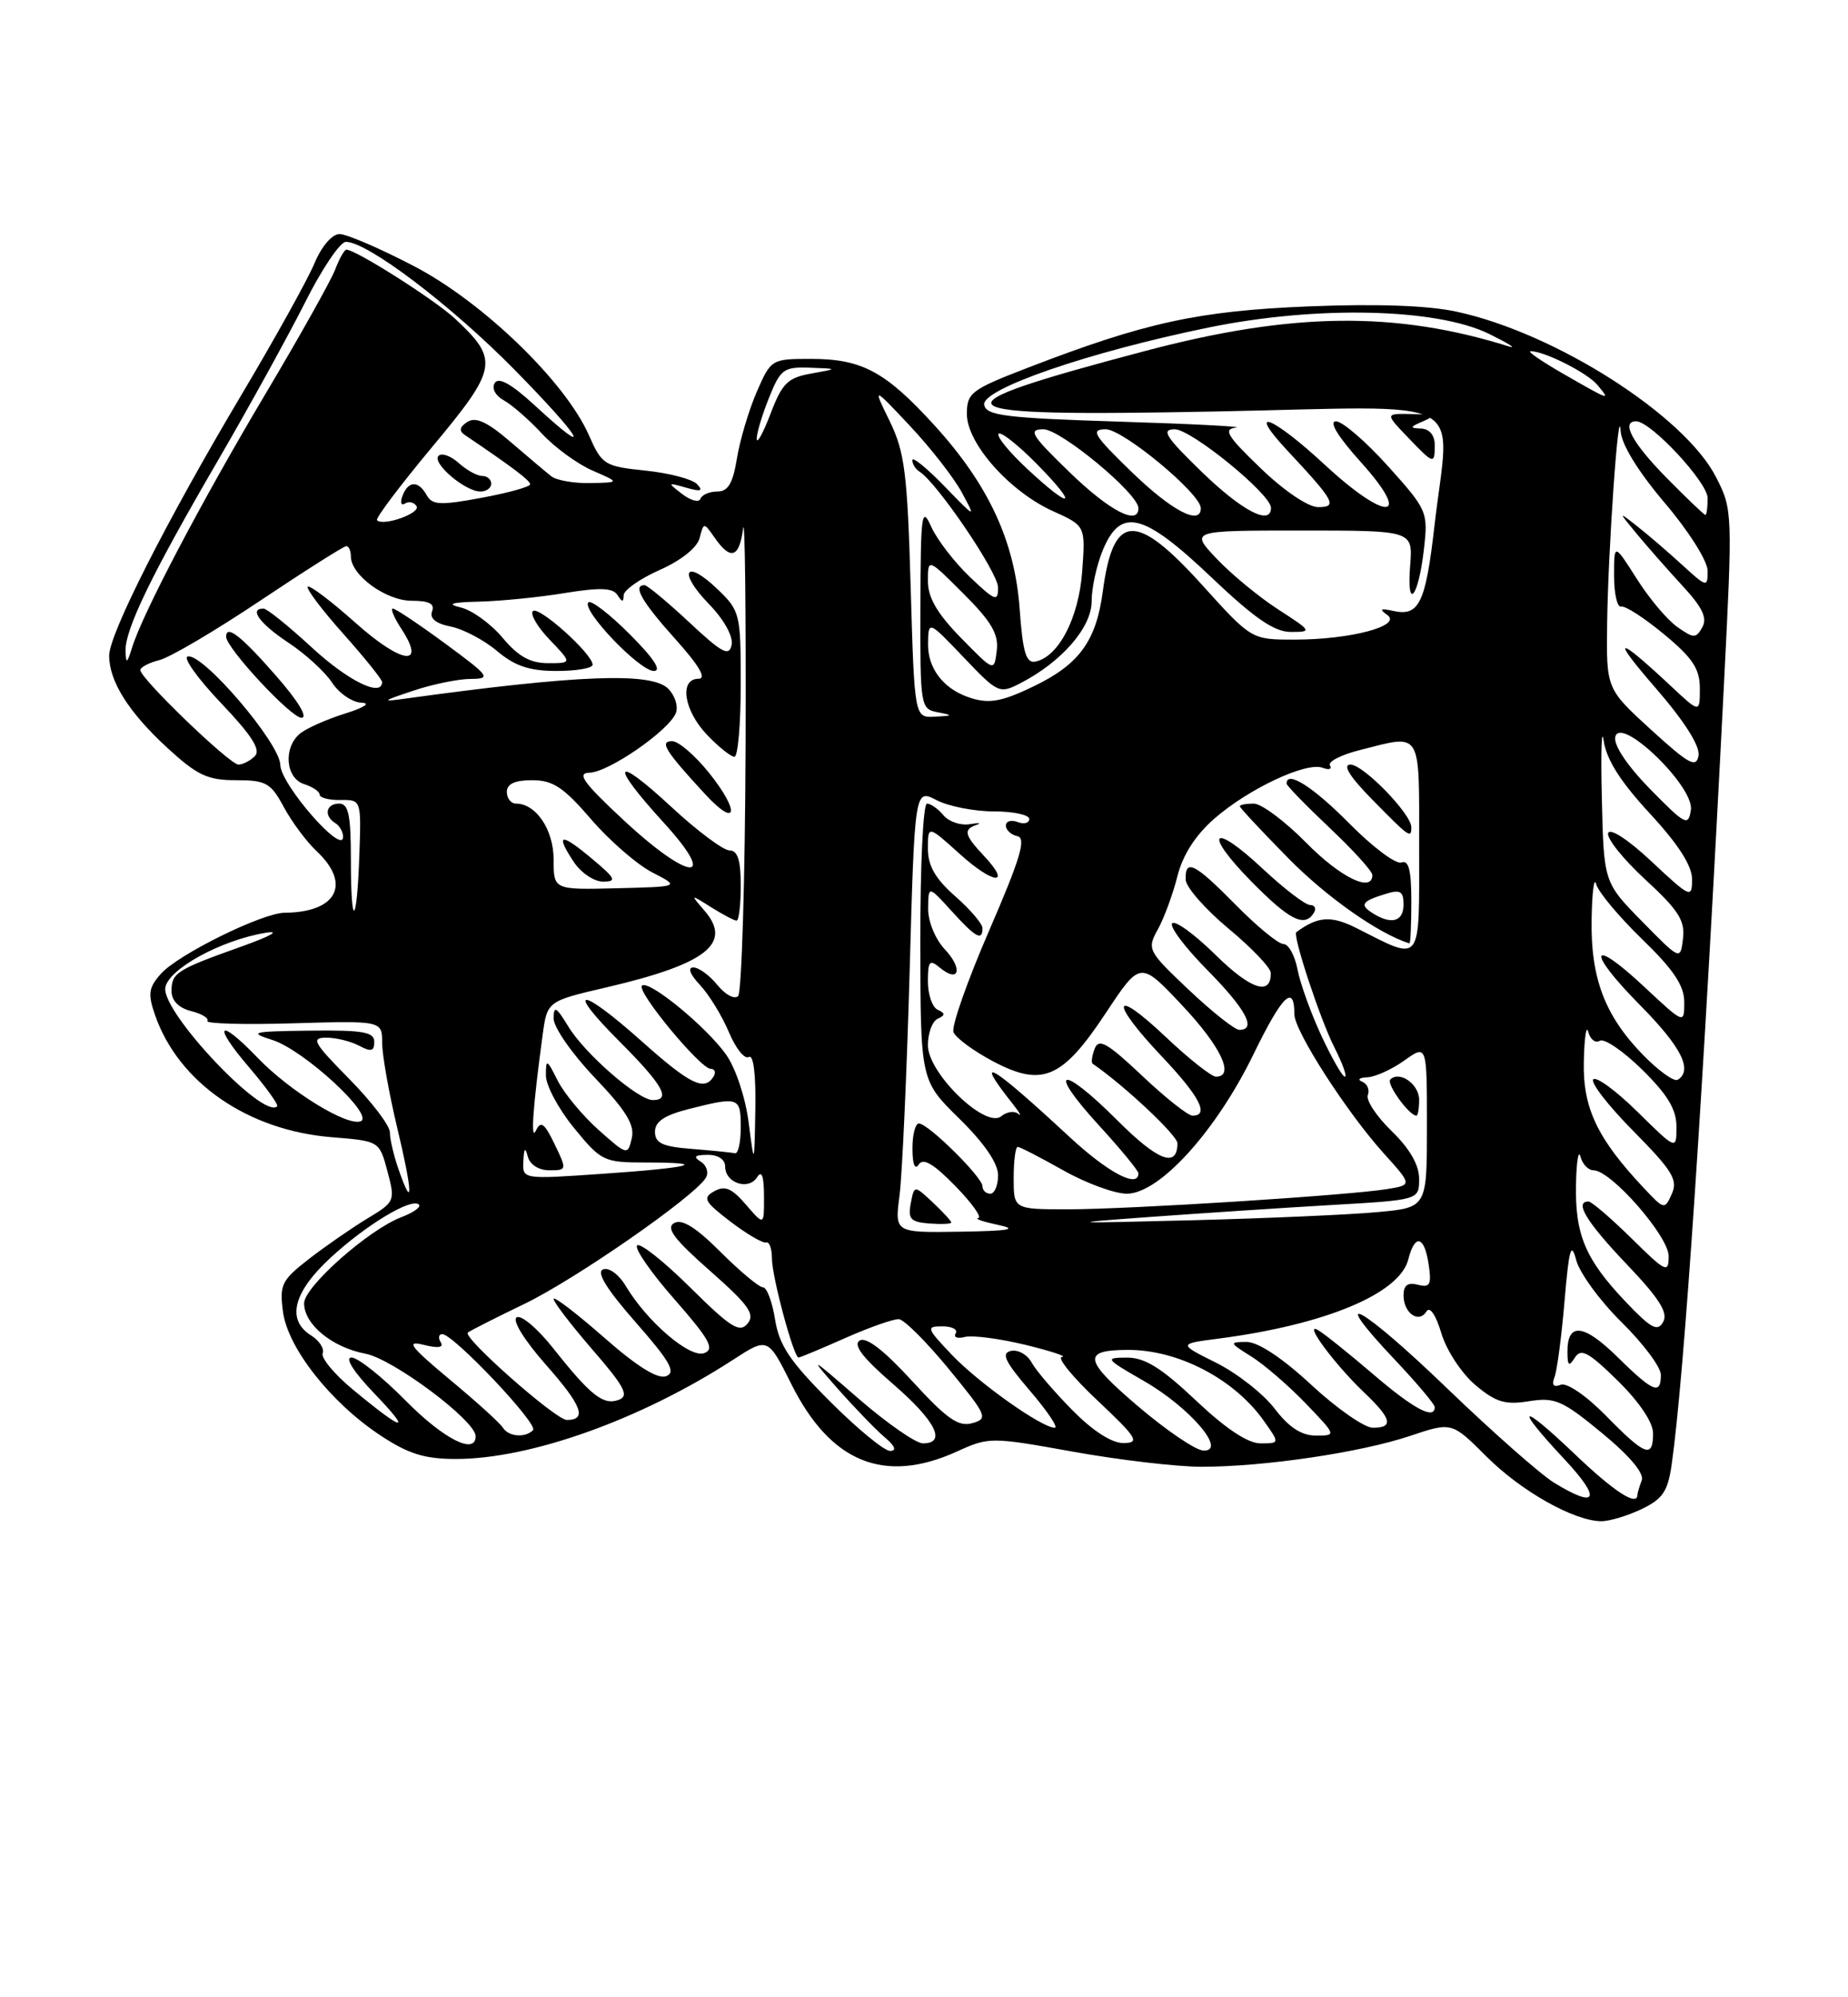 <?xml version="1.0" encoding="UTF-8" standalone="no"?>
<!DOCTYPE svg PUBLIC "-//W3C//DTD SVG 1.1//EN" "http://www.w3.org/Graphics/SVG/1.1/DTD/svg11.dtd" >
<svg xmlns="http://www.w3.org/2000/svg" xmlns:xlink="http://www.w3.org/1999/xlink" version="1.1" viewBox="0 0 237 256">
 <g >
 <path fill="currentColor"
d=" M 210.50 193.44 C 213.24 192.13 213.89 191.17 214.39 187.69 C 215.99 176.43 218.44 139.99 221.08 87.93 C 222.21 65.72 222.20 65.30 220.09 61.18 C 216.06 53.27 199.53 42.71 186.86 39.96 C 183.15 39.15 176.64 38.92 167.86 39.27 C 153.71 39.84 146.85 41.33 131.85 47.12 C 124.53 49.94 124.00 50.34 124.00 53.07 C 124.00 56.84 129.49 63.02 135.07 65.53 C 139.21 67.40 139.21 67.40 138.79 73.21 C 138.36 79.19 135.76 84.21 132.78 84.80 C 131.59 85.03 131.17 83.62 130.77 78.09 C 130.15 69.36 126.77 62.10 119.78 54.45 C 113.52 47.60 110.53 46.00 103.99 46.00 C 98.94 46.00 98.87 46.05 97.04 50.25 C 96.03 52.59 94.89 56.41 94.51 58.75 C 93.99 61.95 93.37 63.00 92.00 63.00 C 90.99 63.00 90.02 63.42 89.83 63.93 C 89.65 64.44 88.60 64.17 87.50 63.33 C 85.56 61.84 85.58 61.82 88.00 62.51 C 89.89 63.05 90.23 62.94 89.39 62.05 C 88.78 61.41 85.81 60.63 82.78 60.32 C 77.51 59.77 77.20 59.58 75.52 55.77 C 72.49 48.91 61.90 38.69 53.07 34.10 C 48.74 31.84 44.45 30.00 43.55 30.00 C 42.59 30.00 41.24 31.57 40.33 33.75 C 39.47 35.81 35.25 43.41 30.95 50.63 C 21.38 66.72 14.00 81.26 14.00 84.03 C 14.00 87.32 16.49 91.27 21.40 95.80 C 25.28 99.37 26.60 100.00 30.25 100.00 C 34.12 100.00 34.73 100.34 36.40 103.45 C 37.42 105.34 39.32 107.90 40.63 109.12 C 45.09 113.32 43.19 116.94 36.50 116.99 C 33.64 117.01 22.84 122.33 20.64 124.81 C 19.05 126.59 18.94 127.39 19.89 130.12 C 22.91 138.77 31.78 144.89 42.56 145.76 C 48.65 146.25 48.65 146.25 49.69 150.13 C 50.70 153.93 50.65 154.05 47.11 156.18 C 45.13 157.38 41.76 159.71 39.64 161.35 C 36.11 164.09 35.83 164.66 36.29 168.13 C 36.91 172.78 42.41 179.76 48.77 183.97 C 52.37 186.35 54.44 187.00 58.46 187.00 C 68.05 187.00 82.20 181.94 93.99 174.30 C 98.48 171.39 98.48 171.39 101.49 177.41 C 106.51 187.46 113.41 190.27 122.71 186.05 C 126.85 184.17 127.08 184.17 137.63 186.07 C 143.52 187.13 150.93 188.00 154.10 188.00 C 162.15 188.00 174.51 186.17 180.85 184.04 C 186.19 182.25 186.19 182.25 190.64 186.69 C 195.07 191.12 201.84 194.94 205.35 194.98 C 206.37 194.99 208.68 194.30 210.50 193.44 Z  M 199.33 190.06 C 197.59 189.00 191.39 183.53 185.56 177.92 C 174.57 167.33 169.92 164.80 178.89 174.29 C 181.70 177.26 184.00 179.99 184.00 180.35 C 184.00 182.03 181.30 180.59 176.14 176.17 C 173.04 173.52 169.85 170.96 169.05 170.49 C 167.04 169.30 171.11 174.82 174.91 178.44 C 178.49 181.84 178.78 183.00 176.06 183.00 C 174.99 183.00 171.44 180.53 168.17 177.50 C 164.45 174.05 161.35 172.00 159.87 172.00 C 157.60 172.01 157.63 172.09 160.50 173.88 C 162.15 174.92 165.28 177.62 167.45 179.88 C 171.41 184.00 171.41 184.00 168.75 184.00 C 166.91 184.00 165.30 182.95 163.47 180.55 C 162.02 178.65 158.65 176.01 155.97 174.67 C 151.10 172.24 151.10 172.24 156.30 171.57 C 169.97 169.79 179.51 165.81 180.61 161.42 C 181.45 158.08 182.68 158.39 183.22 162.07 C 183.61 164.67 183.39 165.07 181.84 164.67 C 180.54 164.33 180.00 164.73 180.00 166.03 C 180.00 168.31 181.96 169.68 182.94 168.09 C 183.37 167.40 184.15 168.54 184.85 170.89 C 185.51 173.09 187.45 176.04 189.21 177.52 C 191.83 179.73 193.03 180.09 196.08 179.60 C 199.41 179.07 200.36 179.48 205.44 183.67 C 208.99 186.59 210.89 188.85 210.55 189.74 C 210.25 190.52 210.00 191.35 210.00 191.58 C 210.00 193.14 207.02 191.21 201.93 186.35 C 194.87 179.62 194.09 180.05 200.64 187.04 C 205.42 192.16 204.87 193.44 199.33 190.06 Z  M 106.44 179.62 C 101.31 174.50 99.93 172.44 99.40 169.12 C 99.04 166.86 98.34 165.00 97.85 165.00 C 97.35 165.00 94.91 162.96 92.42 160.48 C 89.26 157.32 87.47 156.20 86.46 156.76 C 85.36 157.38 86.44 158.82 91.05 162.88 C 96.03 167.27 96.87 168.45 95.87 169.65 C 94.85 170.88 93.71 170.16 88.53 165.03 C 85.15 161.68 82.08 159.25 81.71 159.63 C 81.33 160.00 83.49 163.12 86.51 166.55 C 90.99 171.66 91.69 172.91 90.32 173.43 C 88.50 174.13 83.00 169.43 80.26 164.84 C 79.38 163.36 78.09 162.41 77.35 162.70 C 76.44 163.04 77.78 165.22 81.53 169.49 C 85.95 174.52 86.72 175.89 85.43 176.39 C 84.35 176.80 81.68 175.14 77.41 171.38 C 73.88 168.29 71.00 166.09 71.00 166.49 C 71.00 166.90 73.25 169.83 76.00 173.01 C 80.08 177.71 80.71 178.90 79.38 179.41 C 77.40 180.17 75.78 178.91 70.98 172.85 C 68.96 170.29 66.83 168.49 66.26 168.85 C 65.66 169.23 67.23 171.77 70.04 174.96 C 74.64 180.16 75.33 182.00 72.69 182.00 C 71.28 182.00 59.27 171.40 60.00 170.80 C 60.27 170.57 63.53 168.92 67.24 167.13 C 73.79 163.98 89.01 153.41 90.51 150.98 C 90.92 150.32 90.64 149.38 89.88 148.90 C 88.86 148.26 89.08 148.03 90.75 148.02 C 92.11 148.01 93.00 148.61 93.00 149.53 C 93.00 151.62 95.99 152.62 97.09 150.90 C 97.69 149.94 97.97 150.71 97.98 153.31 C 98.00 157.11 98.00 157.11 95.67 154.41 C 93.86 152.30 92.97 151.92 91.61 152.68 C 90.07 153.54 90.31 154.00 93.68 156.58 C 95.78 158.18 97.84 159.38 98.25 159.25 C 98.66 159.11 99.00 160.04 99.00 161.32 C 99.00 163.65 101.79 174.00 102.41 174.00 C 102.60 174.00 105.29 172.88 108.40 171.50 C 111.51 170.12 114.61 169.04 115.28 169.08 C 115.95 169.13 118.84 172.01 121.69 175.48 C 126.59 181.45 126.76 181.83 124.69 182.41 C 122.92 182.91 121.43 181.87 117.00 177.03 C 113.36 173.06 111.08 171.30 110.25 171.82 C 109.37 172.38 110.65 174.04 114.50 177.37 C 119.99 182.11 121.46 185.00 118.36 185.00 C 117.46 185.00 113.75 182.42 110.11 179.27 C 103.78 173.77 103.67 173.72 107.46 178.02 C 109.64 180.48 112.34 183.27 113.46 184.22 C 114.78 185.33 115.03 185.95 114.16 185.97 C 113.42 185.99 109.95 183.13 106.44 179.62 Z  M 145.86 180.17 C 138.98 174.30 138.76 173.04 144.60 173.02 C 151.04 172.98 158.23 176.71 162.03 182.04 C 164.14 185.00 164.14 185.00 161.66 185.00 C 160.03 185.00 157.20 183.12 153.37 179.50 C 148.94 175.32 146.83 174.00 144.52 174.01 C 141.64 174.02 141.73 174.15 146.66 176.98 C 152.58 180.37 157.45 186.06 154.32 185.92 C 153.32 185.88 149.51 183.29 145.86 180.17 Z  M 205.98 181.48 C 203.44 178.89 200.96 177.19 200.16 177.49 C 199.23 177.85 198.97 177.52 199.37 176.48 C 199.69 175.64 200.27 171.25 200.65 166.72 C 201.22 160.04 201.50 159.06 202.14 161.50 C 202.57 163.15 205.19 166.74 207.96 169.47 C 210.73 172.19 213.00 175.23 213.00 176.21 C 213.00 178.85 212.03 178.45 207.38 173.88 C 203.07 169.65 200.99 169.46 201.02 173.31 C 201.03 175.08 201.21 175.21 201.98 174.00 C 202.75 172.77 203.73 173.30 207.46 176.96 C 210.23 179.68 212.00 182.31 212.00 183.71 C 212.00 186.97 211.00 186.60 205.98 181.48 Z  M 52.00 179.50 C 49.01 176.47 45.90 174.00 45.08 174.00 C 44.18 174.00 45.36 175.85 48.04 178.64 C 52.96 183.77 51.81 183.54 45.23 178.08 C 42.88 176.14 41.15 174.05 41.38 173.45 C 41.61 172.85 40.95 171.82 39.90 171.17 C 36.71 169.18 37.59 165.63 42.39 161.21 C 46.99 156.96 52.81 153.47 53.73 154.40 C 54.03 154.70 53.02 155.42 51.49 156.00 C 47.28 157.60 39.00 164.93 39.00 167.05 C 39.00 169.75 42.60 172.70 46.84 173.50 C 50.39 174.16 61.00 182.09 61.00 184.08 C 61.00 186.54 56.89 184.45 52.00 179.50 Z  M 137.53 180.75 C 135.22 178.41 132.87 175.67 132.31 174.65 C 131.76 173.63 130.56 172.95 129.66 173.15 C 128.36 173.43 128.86 174.49 132.08 178.25 C 134.32 180.86 135.76 183.00 135.27 183.00 C 133.60 183.00 125.49 177.25 122.05 173.63 C 118.81 170.22 118.74 170.00 120.86 170.00 C 122.10 170.00 122.87 170.41 122.56 170.91 C 122.25 171.41 122.79 171.61 123.75 171.36 C 124.71 171.12 128.20 171.57 131.50 172.37 C 134.80 173.18 136.92 173.87 136.20 173.92 C 135.49 173.96 137.52 176.46 140.70 179.46 C 145.83 184.29 146.22 184.93 144.12 184.96 C 142.61 184.99 140.19 183.44 137.53 180.75 Z  M 64.48 182.97 C 64.14 182.41 61.07 179.63 57.67 176.81 C 52.58 172.56 52.00 171.79 54.33 172.37 C 56.20 172.84 56.95 172.72 56.52 172.04 C 56.17 171.47 56.26 171.00 56.72 171.00 C 58.15 171.00 69.10 182.57 68.36 183.31 C 67.34 184.33 65.21 184.15 64.48 182.97 Z  M 208.39 166.75 C 203.29 161.36 201.97 158.20 202.12 151.70 C 202.18 148.84 202.44 147.29 202.69 148.25 C 202.94 149.21 203.69 150.00 204.37 150.00 C 206.60 150.00 214.00 158.45 214.00 161.00 C 214.00 163.25 213.65 163.08 209.22 158.71 C 206.58 156.12 204.11 154.00 203.72 154.00 C 201.86 154.00 203.47 156.64 208.59 162.01 C 212.79 166.41 213.96 168.25 213.30 169.43 C 212.57 170.74 211.74 170.28 208.39 166.75 Z  M 115.36 153.25 C 115.70 150.64 116.28 137.84 116.65 124.80 C 117.31 101.11 117.31 101.11 120.10 102.55 C 121.64 103.35 124.95 104.00 127.45 104.00 C 129.95 104.00 132.00 104.44 132.00 104.97 C 132.00 105.50 131.32 105.68 130.50 105.36 C 129.68 105.05 129.00 105.25 129.00 105.82 C 129.00 106.39 129.67 107.00 130.48 107.18 C 131.64 107.43 130.86 110.03 126.87 119.24 C 124.07 125.69 122.00 131.57 122.28 132.29 C 122.56 133.02 124.83 134.69 127.33 136.02 C 133.67 139.38 136.22 138.29 141.83 129.82 C 146.24 123.16 146.24 123.16 151.58 128.83 C 156.57 134.12 158.41 138.00 155.94 138.00 C 155.36 138.00 152.43 135.68 149.44 132.85 C 142.61 126.40 142.28 128.31 149.00 135.41 C 153.85 140.53 155.13 143.00 152.94 143.00 C 152.36 143.00 149.44 140.69 146.46 137.87 C 142.01 133.67 140.92 133.05 140.39 134.41 C 140.04 135.33 139.92 136.20 140.13 136.34 C 144.12 139.07 151.00 145.52 151.00 146.53 C 151.00 149.76 148.50 148.81 143.27 143.57 C 136.04 136.35 134.16 136.83 140.88 144.18 C 143.70 147.26 146.00 150.05 146.00 150.39 C 146.00 152.36 142.11 150.31 137.18 145.74 C 127.01 136.31 124.71 134.97 129.89 141.50 C 130.76 142.60 131.07 143.17 130.58 142.76 C 130.09 142.35 129.11 142.49 128.41 143.07 C 126.41 144.73 119.00 137.56 119.00 133.97 C 119.00 132.43 119.56 130.90 120.25 130.58 C 121.25 130.12 121.25 129.88 120.25 129.42 C 119.56 129.10 119.00 127.47 119.00 125.79 C 119.00 123.18 119.22 122.93 120.52 124.02 C 123.01 126.08 123.53 124.19 121.17 121.68 C 119.94 120.37 119.01 118.10 119.03 116.44 C 119.06 113.50 119.06 113.50 122.02 116.75 C 125.13 120.18 126.00 120.66 126.00 118.97 C 126.00 118.40 124.42 116.56 122.50 114.87 C 119.95 112.63 119.00 110.97 119.00 108.78 C 119.00 105.77 119.00 105.77 123.09 109.46 C 127.44 113.39 129.82 113.56 126.17 109.68 C 123.67 107.02 123.51 106.31 125.25 105.72 C 125.94 105.48 125.54 105.45 124.36 105.64 C 123.19 105.83 121.67 105.31 120.99 104.49 C 120.31 103.67 119.36 103.00 118.88 103.00 C 118.39 103.00 118.01 110.99 118.03 120.75 C 118.05 138.50 118.05 138.50 123.03 143.38 C 126.22 146.51 128.00 149.10 128.00 150.63 C 128.00 151.93 127.55 153.00 127.00 153.00 C 126.45 153.00 126.00 152.57 126.00 152.05 C 126.00 150.88 119.03 144.00 117.85 144.00 C 117.38 144.00 117.01 145.46 117.02 147.25 C 117.02 149.23 117.34 150.01 117.82 149.26 C 118.38 148.37 119.73 149.16 122.51 152.01 C 124.65 154.20 125.98 156.06 125.45 156.13 C 124.93 156.20 126.08 156.59 128.00 157.00 C 130.64 157.56 129.45 157.77 123.12 157.87 C 114.74 158.00 114.74 158.00 115.36 153.25 Z  M 122.00 156.69 C 122.00 156.50 120.93 155.35 119.63 154.12 C 117.25 151.89 117.25 151.89 116.80 154.25 C 116.42 156.24 116.79 156.63 119.18 156.82 C 120.73 156.93 122.00 156.88 122.00 156.69 Z  M 147.50 155.98 C 154.10 155.50 164.56 154.81 170.75 154.45 C 182.00 153.80 182.00 153.80 182.00 151.10 C 182.00 149.32 180.80 147.23 178.48 144.98 C 176.54 143.10 175.16 141.02 175.42 140.35 C 175.68 139.68 175.35 138.91 174.69 138.64 C 174.04 138.38 174.33 138.12 175.35 138.08 C 176.36 138.04 178.50 137.07 180.10 135.93 C 183.00 133.86 183.00 133.86 183.00 144.32 C 183.00 154.77 183.00 154.77 176.75 155.35 C 173.31 155.68 162.62 156.15 153.00 156.40 C 136.68 156.82 136.31 156.79 147.50 155.98 Z  M 182.00 140.97 C 182.00 138.95 179.48 137.19 178.30 138.37 C 177.76 138.91 180.73 143.00 181.65 143.00 C 181.84 143.00 182.00 142.09 182.00 140.97 Z  M 130.00 151.00 C 130.00 148.80 130.23 147.00 130.52 147.00 C 130.80 147.00 133.42 148.35 136.35 150.00 C 139.27 151.65 142.95 153.00 144.51 153.00 C 148.69 153.00 155.96 144.99 160.77 135.10 C 164.45 127.55 166.00 126.04 166.00 130.01 C 166.00 132.14 172.71 142.57 177.48 147.85 C 181.13 151.89 181.13 151.89 177.81 152.42 C 172.71 153.23 144.80 155.00 136.98 155.00 C 130.00 155.00 130.00 155.00 130.00 151.00 Z  M 210.84 152.30 C 204.86 145.95 202.99 142.03 203.12 136.11 C 203.18 133.02 203.44 131.29 203.69 132.26 C 203.94 133.23 204.61 133.74 205.17 133.40 C 205.73 133.05 208.17 134.71 210.59 137.09 C 213.86 140.30 215.00 142.19 215.00 144.42 C 215.00 147.42 215.00 147.42 210.02 142.52 C 207.29 139.83 204.72 137.94 204.33 138.34 C 203.94 138.73 206.25 141.72 209.48 144.98 C 214.46 150.02 215.21 151.22 214.41 153.01 C 213.49 155.07 213.43 155.06 210.84 152.30 Z  M 51.12 149.90 C 50.50 148.14 50.00 146.00 50.00 145.13 C 50.00 144.27 47.65 141.19 44.78 138.28 C 40.20 133.64 39.84 133.00 41.85 133.00 C 43.10 133.00 45.00 133.47 46.07 134.04 C 47.59 134.85 48.00 134.74 48.00 133.54 C 48.00 132.27 46.55 132.02 39.75 132.10 C 32.26 132.19 31.82 132.31 34.94 133.30 C 38.99 134.59 48.14 143.03 46.24 143.72 C 44.46 144.36 37.15 139.85 33.05 135.59 C 28.03 130.36 27.16 131.20 31.87 136.71 C 34.09 139.31 35.74 141.59 35.54 141.80 C 33.79 143.54 20.75 129.74 21.20 126.61 C 21.54 124.24 28.28 120.53 34.00 119.57 C 36.07 119.22 34.80 119.95 30.91 121.34 C 22.61 124.30 22.00 124.69 22.00 127.04 C 22.00 128.25 22.92 129.19 24.49 129.59 C 25.86 129.93 26.81 130.50 26.59 130.86 C 26.37 131.21 31.32 131.35 37.59 131.16 C 49.00 130.83 49.00 130.83 49.01 133.66 C 49.01 135.22 49.88 140.10 50.93 144.50 C 52.93 152.86 53.02 155.36 51.12 149.90 Z  M 67.12 148.83 C 67.20 147.14 67.36 146.98 67.69 148.25 C 67.96 149.28 69.10 150.00 70.45 150.00 C 72.71 150.00 72.72 149.95 71.12 146.64 C 69.83 143.96 69.35 143.61 68.74 144.89 C 68.02 146.43 68.33 141.96 69.59 132.66 C 70.18 128.32 70.18 128.32 77.84 126.54 C 90.59 123.56 93.96 120.92 90.37 116.75 C 88.50 114.58 88.50 114.58 91.21 116.29 C 92.71 117.23 94.17 118.00 94.46 118.00 C 94.76 118.00 95.00 115.97 95.00 113.50 C 95.00 110.25 94.60 109.00 93.56 109.00 C 92.76 109.00 89.39 106.48 86.06 103.39 C 78.68 96.56 78.11 97.77 85.10 105.42 C 92.29 113.29 88.43 113.01 79.89 105.04 C 74.80 100.30 73.93 99.08 75.60 99.04 C 78.05 98.99 85.82 93.62 86.68 91.38 C 87.01 90.54 86.56 89.13 85.69 88.27 C 83.56 86.13 74.15 86.49 52.00 89.54 C 48.86 89.98 48.97 89.87 53.00 88.53 C 55.48 87.70 58.79 87.02 60.36 87.02 C 63.03 87.00 62.82 86.70 57.11 82.50 C 53.75 80.03 50.72 78.00 50.38 78.00 C 50.05 78.00 50.54 79.17 51.48 80.61 C 54.70 85.53 51.55 85.13 45.65 79.88 C 42.49 77.06 39.71 74.96 39.47 75.20 C 39.23 75.44 41.27 78.15 44.02 81.23 C 46.76 84.30 49.00 87.09 49.00 87.41 C 49.00 89.42 44.64 87.28 40.00 83.00 C 37.02 80.25 34.23 78.00 33.79 78.00 C 31.89 78.00 33.30 79.93 36.98 82.37 C 39.16 83.81 41.69 86.12 42.59 87.50 C 43.49 88.87 45.19 90.03 46.37 90.07 C 47.60 90.11 46.70 90.70 44.22 91.47 C 41.86 92.21 39.28 93.36 38.47 94.03 C 36.30 95.83 36.62 99.75 39.00 100.50 C 40.10 100.85 41.00 101.46 41.00 101.86 C 41.00 102.25 42.20 102.56 43.66 102.54 C 46.32 102.50 46.33 102.52 46.09 109.49 C 45.77 118.77 45.00 119.24 45.00 110.17 C 45.00 104.46 44.69 103.00 43.50 103.00 C 41.80 103.00 41.49 104.57 43.00 105.50 C 43.55 105.84 44.00 106.63 44.00 107.26 C 44.00 109.72 36.00 100.55 35.95 98.05 C 35.91 95.24 25.88 83.54 24.05 84.15 C 23.47 84.34 25.42 87.05 28.39 90.16 C 32.28 94.25 33.48 96.12 32.69 96.91 C 32.09 97.51 31.14 98.00 30.58 98.00 C 29.46 98.00 18.00 86.97 18.00 85.89 C 18.00 85.52 19.11 84.94 20.46 84.60 C 21.81 84.26 27.62 80.84 33.37 76.99 C 39.12 73.15 44.09 70.00 44.41 70.00 C 44.74 70.00 45.00 70.60 45.00 71.33 C 45.00 73.72 49.50 77.00 52.78 77.00 C 55.04 77.00 55.79 77.39 55.41 78.36 C 55.07 79.26 55.89 79.93 57.81 80.31 C 59.41 80.63 62.09 82.04 63.75 83.45 C 66.05 85.38 67.92 86.00 71.39 86.00 C 73.93 86.00 76.00 85.64 76.00 85.20 C 76.00 83.81 69.07 77.60 68.34 78.33 C 67.96 78.71 68.93 80.37 70.51 82.01 C 73.37 85.00 73.37 85.00 70.28 85.00 C 68.00 85.00 66.45 84.13 64.46 81.75 C 62.96 79.96 60.56 78.22 59.12 77.87 C 57.20 77.41 57.83 77.20 61.50 77.11 C 64.25 77.04 69.18 76.55 72.45 76.01 C 76.96 75.28 78.60 75.34 79.19 76.27 C 79.78 77.21 79.97 77.21 79.98 76.30 C 79.99 75.64 82.07 74.18 84.59 73.06 C 87.33 71.85 89.39 70.21 89.72 68.98 C 90.25 66.92 90.25 66.92 91.68 68.96 C 93.71 71.86 94.81 71.49 95.30 67.75 C 95.54 65.96 95.68 78.53 95.62 95.67 C 95.55 112.81 95.12 127.21 94.66 127.67 C 94.20 128.13 93.01 127.49 92.00 126.25 C 91.00 125.01 89.61 124.00 88.92 124.00 C 88.15 124.00 88.49 124.89 89.78 126.26 C 90.95 127.51 92.61 130.23 93.48 132.30 C 94.35 134.38 95.50 135.81 96.03 135.48 C 96.63 135.11 96.95 137.69 96.87 142.19 C 96.74 149.50 96.74 149.50 96.01 143.86 C 95.60 140.68 94.34 136.88 93.12 135.17 C 90.56 131.57 83.15 125.51 82.33 126.34 C 81.60 127.06 89.83 137.00 91.15 137.00 C 91.68 137.00 91.84 137.45 91.50 138.00 C 90.33 139.89 88.49 138.98 82.34 133.50 C 74.35 126.37 72.34 126.38 79.48 133.52 C 85.00 139.05 86.11 141.00 83.73 141.00 C 81.83 141.00 75.03 135.09 72.89 131.58 C 71.33 129.02 71.01 128.85 71.00 130.55 C 71.00 131.67 73.37 135.09 76.28 138.13 C 80.32 142.37 81.43 144.19 81.02 145.90 C 80.51 148.10 80.42 148.08 76.76 144.82 C 74.71 142.99 72.35 140.15 71.52 138.50 C 70.13 135.74 70.01 135.68 70.01 137.83 C 70.00 139.11 71.63 142.15 73.62 144.58 C 77.11 148.84 77.44 149.00 82.79 149.00 C 91.22 149.00 88.68 149.67 77.25 150.45 C 67.00 151.16 67.00 151.16 67.12 148.83 Z  M 90.91 99.03 C 89.12 96.81 87.01 95.00 86.21 95.00 C 84.53 95.00 85.28 96.21 90.43 101.79 C 94.56 106.26 94.94 104.05 90.91 99.03 Z  M 95.00 87.69 C 95.00 78.65 94.91 78.29 92.01 75.51 C 87.87 71.54 86.88 73.25 90.91 77.41 C 92.84 79.40 94.04 81.55 93.83 82.64 C 93.52 84.19 92.62 83.72 88.38 79.75 C 85.58 77.14 83.00 75.00 82.65 75.00 C 81.09 75.00 82.31 77.13 86.59 81.89 C 89.66 85.31 90.66 87.00 89.59 87.00 C 87.07 87.00 87.69 91.07 90.69 94.20 C 92.16 95.74 93.74 97.00 94.19 97.00 C 94.63 97.00 95.00 92.81 95.00 87.69 Z  M 35.31 86.51 C 30.91 81.49 29.00 80.01 29.00 81.61 C 29.00 83.05 37.32 92.00 38.66 92.00 C 39.54 92.00 38.22 89.82 35.31 86.51 Z  M 80.77 81.30 C 78.19 78.71 75.79 76.87 75.46 77.21 C 74.52 78.15 82.01 86.00 83.85 86.00 C 84.91 86.00 83.84 84.37 80.77 81.30 Z  M 88.75 147.26 C 84.95 146.97 84.00 146.52 84.00 145.06 C 84.00 143.74 85.22 142.93 88.44 142.12 C 94.76 140.53 95.00 140.61 95.00 144.50 C 95.00 146.43 94.66 147.92 94.25 147.82 C 93.84 147.72 91.36 147.47 88.75 147.26 Z  M 210.71 135.21 C 205.80 130.17 203.98 125.35 204.12 117.78 C 204.18 114.33 204.44 112.32 204.70 113.31 C 204.96 114.31 207.61 117.48 210.59 120.37 C 214.63 124.28 216.00 126.33 216.00 128.44 C 216.00 131.27 216.00 131.27 210.93 126.54 C 203.88 119.93 203.36 121.79 210.31 128.81 C 215.63 134.19 217.14 137.17 215.16 138.40 C 214.70 138.68 212.70 137.25 210.71 135.21 Z  M 169.46 132.75 C 168.12 129.86 166.74 126.04 166.40 124.25 C 166.06 122.46 165.25 121.00 164.60 121.00 C 163.95 121.00 161.21 118.75 158.50 116.00 C 153.21 110.63 151.97 110.00 152.06 112.75 C 152.09 113.71 154.56 116.53 157.53 119.00 C 160.51 121.47 162.96 124.04 162.97 124.69 C 163.04 127.69 160.41 126.84 155.93 122.43 C 153.24 119.78 150.72 117.94 150.33 118.34 C 149.94 118.73 151.95 121.41 154.81 124.31 C 159.78 129.34 161.21 132.00 158.94 132.00 C 158.36 132.00 155.44 129.69 152.46 126.87 C 147.19 121.89 147.08 121.67 148.49 119.12 C 149.29 117.68 150.41 114.63 150.99 112.34 C 151.67 109.61 153.29 107.07 155.71 104.95 C 160.08 101.12 167.54 97.61 169.62 98.41 C 170.44 98.72 170.86 98.58 170.56 98.10 C 170.27 97.62 172.02 96.73 174.46 96.12 C 182.43 94.11 182.00 93.40 182.00 108.57 C 182.00 123.85 182.47 123.25 173.97 118.96 C 170.72 117.32 169.01 117.44 166.25 119.48 C 165.74 119.86 169.31 130.67 171.13 134.25 C 172.18 136.31 172.79 138.00 172.47 138.00 C 172.16 138.00 170.81 135.64 169.46 132.75 Z  M 181.00 115.53 C 181.00 111.53 180.66 110.19 179.73 110.55 C 179.04 110.82 176.01 108.55 173.02 105.52 C 168.40 100.85 165.00 98.69 165.00 100.44 C 165.00 100.69 167.47 103.23 170.50 106.09 C 173.53 108.95 176.00 111.67 176.00 112.15 C 176.00 114.47 171.90 112.47 167.50 108.00 C 164.79 105.25 161.77 103.00 160.79 103.00 C 159.80 103.00 159.00 103.15 159.00 103.34 C 159.00 103.53 161.81 106.54 165.25 110.03 C 170.13 114.99 176.79 119.67 180.75 120.92 C 180.89 120.96 181.00 118.54 181.00 115.53 Z  M 168.50 117.00 C 168.84 116.45 168.62 116.00 168.02 116.00 C 167.41 116.00 164.68 113.91 161.94 111.35 C 155.40 105.23 154.22 106.62 160.52 113.02 C 165.39 117.96 167.31 118.92 168.50 117.00 Z  M 181.00 106.03 C 181.00 104.33 174.85 98.00 173.19 98.00 C 172.13 98.00 173.09 99.54 176.00 102.50 C 180.74 107.33 181.00 107.51 181.00 106.03 Z  M 210.59 118.10 C 205.68 113.10 205.68 113.10 205.43 102.30 C 205.29 96.36 205.40 93.05 205.67 94.95 C 206.01 97.34 207.82 100.20 211.58 104.26 C 215.23 108.20 217.00 110.96 217.00 112.69 C 217.00 115.18 216.80 115.09 211.82 110.43 C 208.82 107.62 206.47 106.09 206.24 106.78 C 206.02 107.44 208.17 110.12 211.01 112.74 C 215.26 116.65 216.12 118.00 215.84 120.30 C 215.50 123.10 215.50 123.10 210.59 118.10 Z  M 71.00 110.18 C 71.00 106.35 68.75 103.00 66.17 103.00 C 65.53 103.00 65.00 102.33 65.00 101.50 C 65.00 100.47 66.03 100.00 68.25 100.00 C 70.91 100.00 72.28 100.91 75.81 105.01 C 78.18 107.76 81.72 110.83 83.67 111.83 C 87.21 113.65 87.21 113.65 79.10 113.85 C 71.00 114.05 71.00 114.05 71.00 110.18 Z  M 75.96 110.10 C 71.92 106.71 71.17 106.80 73.54 110.41 C 74.47 111.84 76.17 113.00 77.33 113.00 C 79.14 113.00 78.96 112.61 75.96 110.10 Z  M 211.65 101.17 C 208.73 98.19 206.94 95.54 207.15 94.48 C 207.72 91.58 217.31 100.80 216.85 103.81 C 216.53 105.94 216.15 105.75 211.65 101.17 Z  M 211.75 93.54 C 206.00 88.29 206.00 88.29 206.11 79.90 C 206.24 70.38 207.59 51.06 207.84 55.24 C 207.94 56.95 210.06 60.41 213.50 64.46 C 216.58 68.08 219.00 71.92 219.00 73.17 C 219.00 75.31 218.89 75.29 215.75 72.42 C 213.96 70.78 211.38 68.56 210.00 67.48 C 207.50 65.51 207.50 65.51 209.98 68.51 C 211.34 70.15 213.98 73.14 215.83 75.15 C 218.32 77.84 218.98 79.22 218.32 80.39 C 217.50 81.85 217.23 81.85 215.11 80.36 C 213.83 79.47 211.49 76.69 209.90 74.17 C 207.00 69.61 207.00 69.61 207.00 73.80 C 207.00 76.11 207.41 77.89 207.91 77.75 C 208.42 77.61 210.89 79.21 213.41 81.30 C 217.09 84.34 218.00 85.73 218.00 88.25 C 218.00 91.41 218.00 91.41 214.25 87.90 C 207.26 81.36 206.50 81.48 212.34 88.20 C 216.03 92.45 218.03 95.61 217.83 96.84 C 217.55 98.48 216.62 97.98 211.75 93.54 Z  M 116.79 75.25 C 116.37 60.64 116.02 57.92 114.11 54.00 C 111.91 49.50 111.91 49.50 116.71 54.60 C 119.34 57.40 122.33 61.23 123.34 63.10 C 125.18 66.50 125.18 66.50 121.09 62.29 C 118.84 59.97 117.00 58.48 117.00 58.98 C 117.00 59.48 117.42 60.14 117.92 60.45 C 120.15 61.83 128.00 73.39 128.00 75.30 C 128.00 77.18 127.63 77.04 124.38 73.95 C 122.39 72.05 120.16 69.15 119.42 67.50 C 118.21 64.80 118.07 65.81 118.04 77.68 C 118.00 90.57 118.05 90.87 120.25 91.29 C 122.28 91.69 122.24 91.74 119.89 91.86 C 117.28 92.00 117.28 92.00 116.79 75.25 Z  M 124.00 89.29 C 120.90 88.15 119.00 85.60 119.02 82.60 C 119.05 79.50 119.05 79.50 123.58 84.25 C 127.98 88.87 128.18 88.96 130.88 87.56 C 136.17 84.83 140.00 80.42 140.00 77.07 C 140.00 75.34 140.65 72.38 141.45 70.47 C 143.74 64.98 146.64 65.71 155.36 74.00 C 160.92 79.28 163.43 81.00 165.56 81.00 C 168.29 81.00 168.24 80.90 163.95 78.13 C 161.50 76.55 157.95 73.63 156.05 71.63 C 152.61 68.00 152.61 68.00 166.90 68.00 C 181.20 68.00 181.20 68.00 180.85 72.45 C 180.37 78.42 181.90 76.66 182.61 70.42 C 183.16 65.61 183.06 65.37 178.01 59.75 C 175.16 56.59 172.16 54.00 171.33 54.00 C 170.38 54.00 171.59 55.98 174.54 59.25 C 181.25 66.71 177.87 66.95 169.91 59.58 C 163.13 53.30 159.73 52.00 165.10 57.75 C 171.16 64.23 171.58 65.00 169.05 65.00 C 167.77 65.00 164.68 62.91 161.68 60.02 C 157.37 55.88 156.83 55.00 158.50 54.81 C 159.60 54.68 152.86 54.33 143.51 54.04 C 128.97 53.58 126.48 53.27 126.22 51.89 C 125.83 49.88 139.61 45.13 155.00 41.98 C 168.87 39.14 184.24 39.49 191.00 42.81 C 193.47 44.03 194.60 44.74 193.50 44.40 C 178.98 39.85 165.73 40.01 147.00 44.95 C 118.63 52.45 119.78 53.45 156.00 52.74 C 189.23 52.08 185.92 50.35 183.96 67.44 C 182.83 77.30 181.99 79.03 178.71 78.31 C 177.04 77.94 176.84 78.07 177.91 78.82 C 179.88 80.21 173.18 81.99 166.00 81.98 C 160.50 81.98 160.50 81.98 154.18 74.99 C 145.63 65.53 142.77 65.71 141.43 75.81 C 140.59 82.13 138.42 85.13 132.68 87.91 C 128.31 90.03 126.70 90.28 124.00 89.29 Z  M 184.00 57.00 C 184.00 55.79 183.31 54.97 182.25 54.93 C 180.75 54.87 180.79 54.73 182.50 54.00 C 184.15 53.29 183.89 53.13 181.06 53.07 C 177.63 53.00 177.63 53.00 180.50 56.00 C 183.90 59.55 184.00 59.58 184.00 57.00 Z  M 123.25 81.77 C 120.19 78.64 119.00 76.60 119.00 74.48 C 119.00 71.53 119.00 71.53 123.58 76.11 C 127.16 79.69 128.09 81.28 127.83 83.40 C 127.50 86.11 127.50 86.11 123.25 81.77 Z  M 16.10 83.50 C 15.99 80.74 19.40 73.69 27.94 59.04 C 31.93 52.18 36.95 43.07 39.11 38.79 C 41.26 34.50 43.62 31.00 44.36 31.00 C 47.14 31.00 57.82 39.10 65.98 47.38 C 74.72 56.27 76.33 59.11 68.57 51.95 C 65.59 49.21 63.94 48.29 63.45 49.09 C 63.03 49.77 63.52 50.70 64.61 51.31 C 65.65 51.88 67.85 53.80 69.50 55.58 C 71.15 57.36 74.08 59.49 76.00 60.32 C 79.50 61.84 79.50 61.84 75.71 61.92 C 73.62 61.96 71.37 61.57 70.71 61.05 C 70.04 60.53 67.68 58.53 65.45 56.62 C 62.51 54.09 61.01 53.39 59.95 54.07 C 58.94 54.72 58.83 55.23 59.61 55.75 C 65.67 59.84 67.99 61.59 67.99 62.07 C 68.00 62.39 65.20 63.17 61.78 63.80 C 56.49 64.79 55.43 64.74 54.73 63.48 C 53.66 61.57 52.37 61.59 51.62 63.55 C 51.29 64.41 51.44 64.85 51.94 64.54 C 52.45 64.22 53.11 64.38 53.42 64.88 C 53.98 65.77 49.16 67.49 48.35 66.68 C 48.12 66.45 51.33 62.20 55.48 57.22 C 63.84 47.19 64.03 46.14 58.35 40.84 C 55.79 38.45 45.63 32.00 44.43 32.00 C 44.17 32.00 43.51 33.15 42.98 34.56 C 42.44 35.96 38.44 43.11 34.08 50.43 C 25.88 64.20 18.28 78.64 16.94 83.00 C 16.31 85.04 16.16 85.13 16.10 83.50 Z  M 63.00 62.00 C 63.00 61.45 62.47 61.00 61.83 61.00 C 61.18 61.00 59.83 60.25 58.82 59.34 C 57.81 58.43 56.65 58.01 56.24 58.43 C 55.35 59.33 59.65 63.00 61.61 63.00 C 62.37 63.00 63.00 62.55 63.00 62.00 Z  M 137.16 60.52 C 132.25 55.77 131.81 55.04 133.79 55.02 C 136.01 55.00 146.00 63.28 146.00 65.14 C 146.00 67.42 142.28 65.48 137.16 60.52 Z  M 145.16 60.52 C 140.25 55.77 139.81 55.04 141.79 55.02 C 144.01 55.00 154.00 63.28 154.00 65.14 C 154.00 67.42 150.28 65.48 145.16 60.52 Z  M 154.16 60.52 C 149.49 55.99 148.87 55.04 150.64 55.02 C 152.76 55.00 163.00 63.34 163.00 65.09 C 163.00 67.42 159.32 65.51 154.16 60.52 Z  M 213.71 61.22 C 209.33 56.77 207.84 54.00 209.83 54.00 C 211.72 54.00 219.00 61.82 219.00 63.85 C 219.00 65.03 218.87 66.00 218.71 66.00 C 218.55 66.00 216.30 63.85 213.71 61.22 Z  M 131.72 60.08 C 129.40 57.92 127.76 55.90 128.07 55.60 C 128.37 55.29 130.60 57.06 133.02 59.52 C 138.44 65.04 137.48 65.45 131.72 60.08 Z  M 97.05 56.27 C 97.02 55.59 97.72 53.23 98.61 51.02 C 100.09 47.31 100.50 47.01 103.86 47.13 C 107.50 47.26 107.50 47.26 104.03 47.88 C 101.03 48.41 100.31 49.12 98.83 53.00 C 97.88 55.48 97.08 56.95 97.05 56.27 Z  M 200.50 47.92 C 197.75 46.34 195.85 45.04 196.28 45.02 C 197.99 44.97 203.58 47.78 204.87 49.35 C 206.58 51.40 206.57 51.40 200.50 47.92 Z  M 176.03 117.04 C 174.33 115.96 174.64 115.51 177.75 114.56 C 179.58 113.99 180.00 114.25 180.00 115.93 C 180.00 118.13 178.44 118.57 176.03 117.04 Z "/>
</g>
</svg>